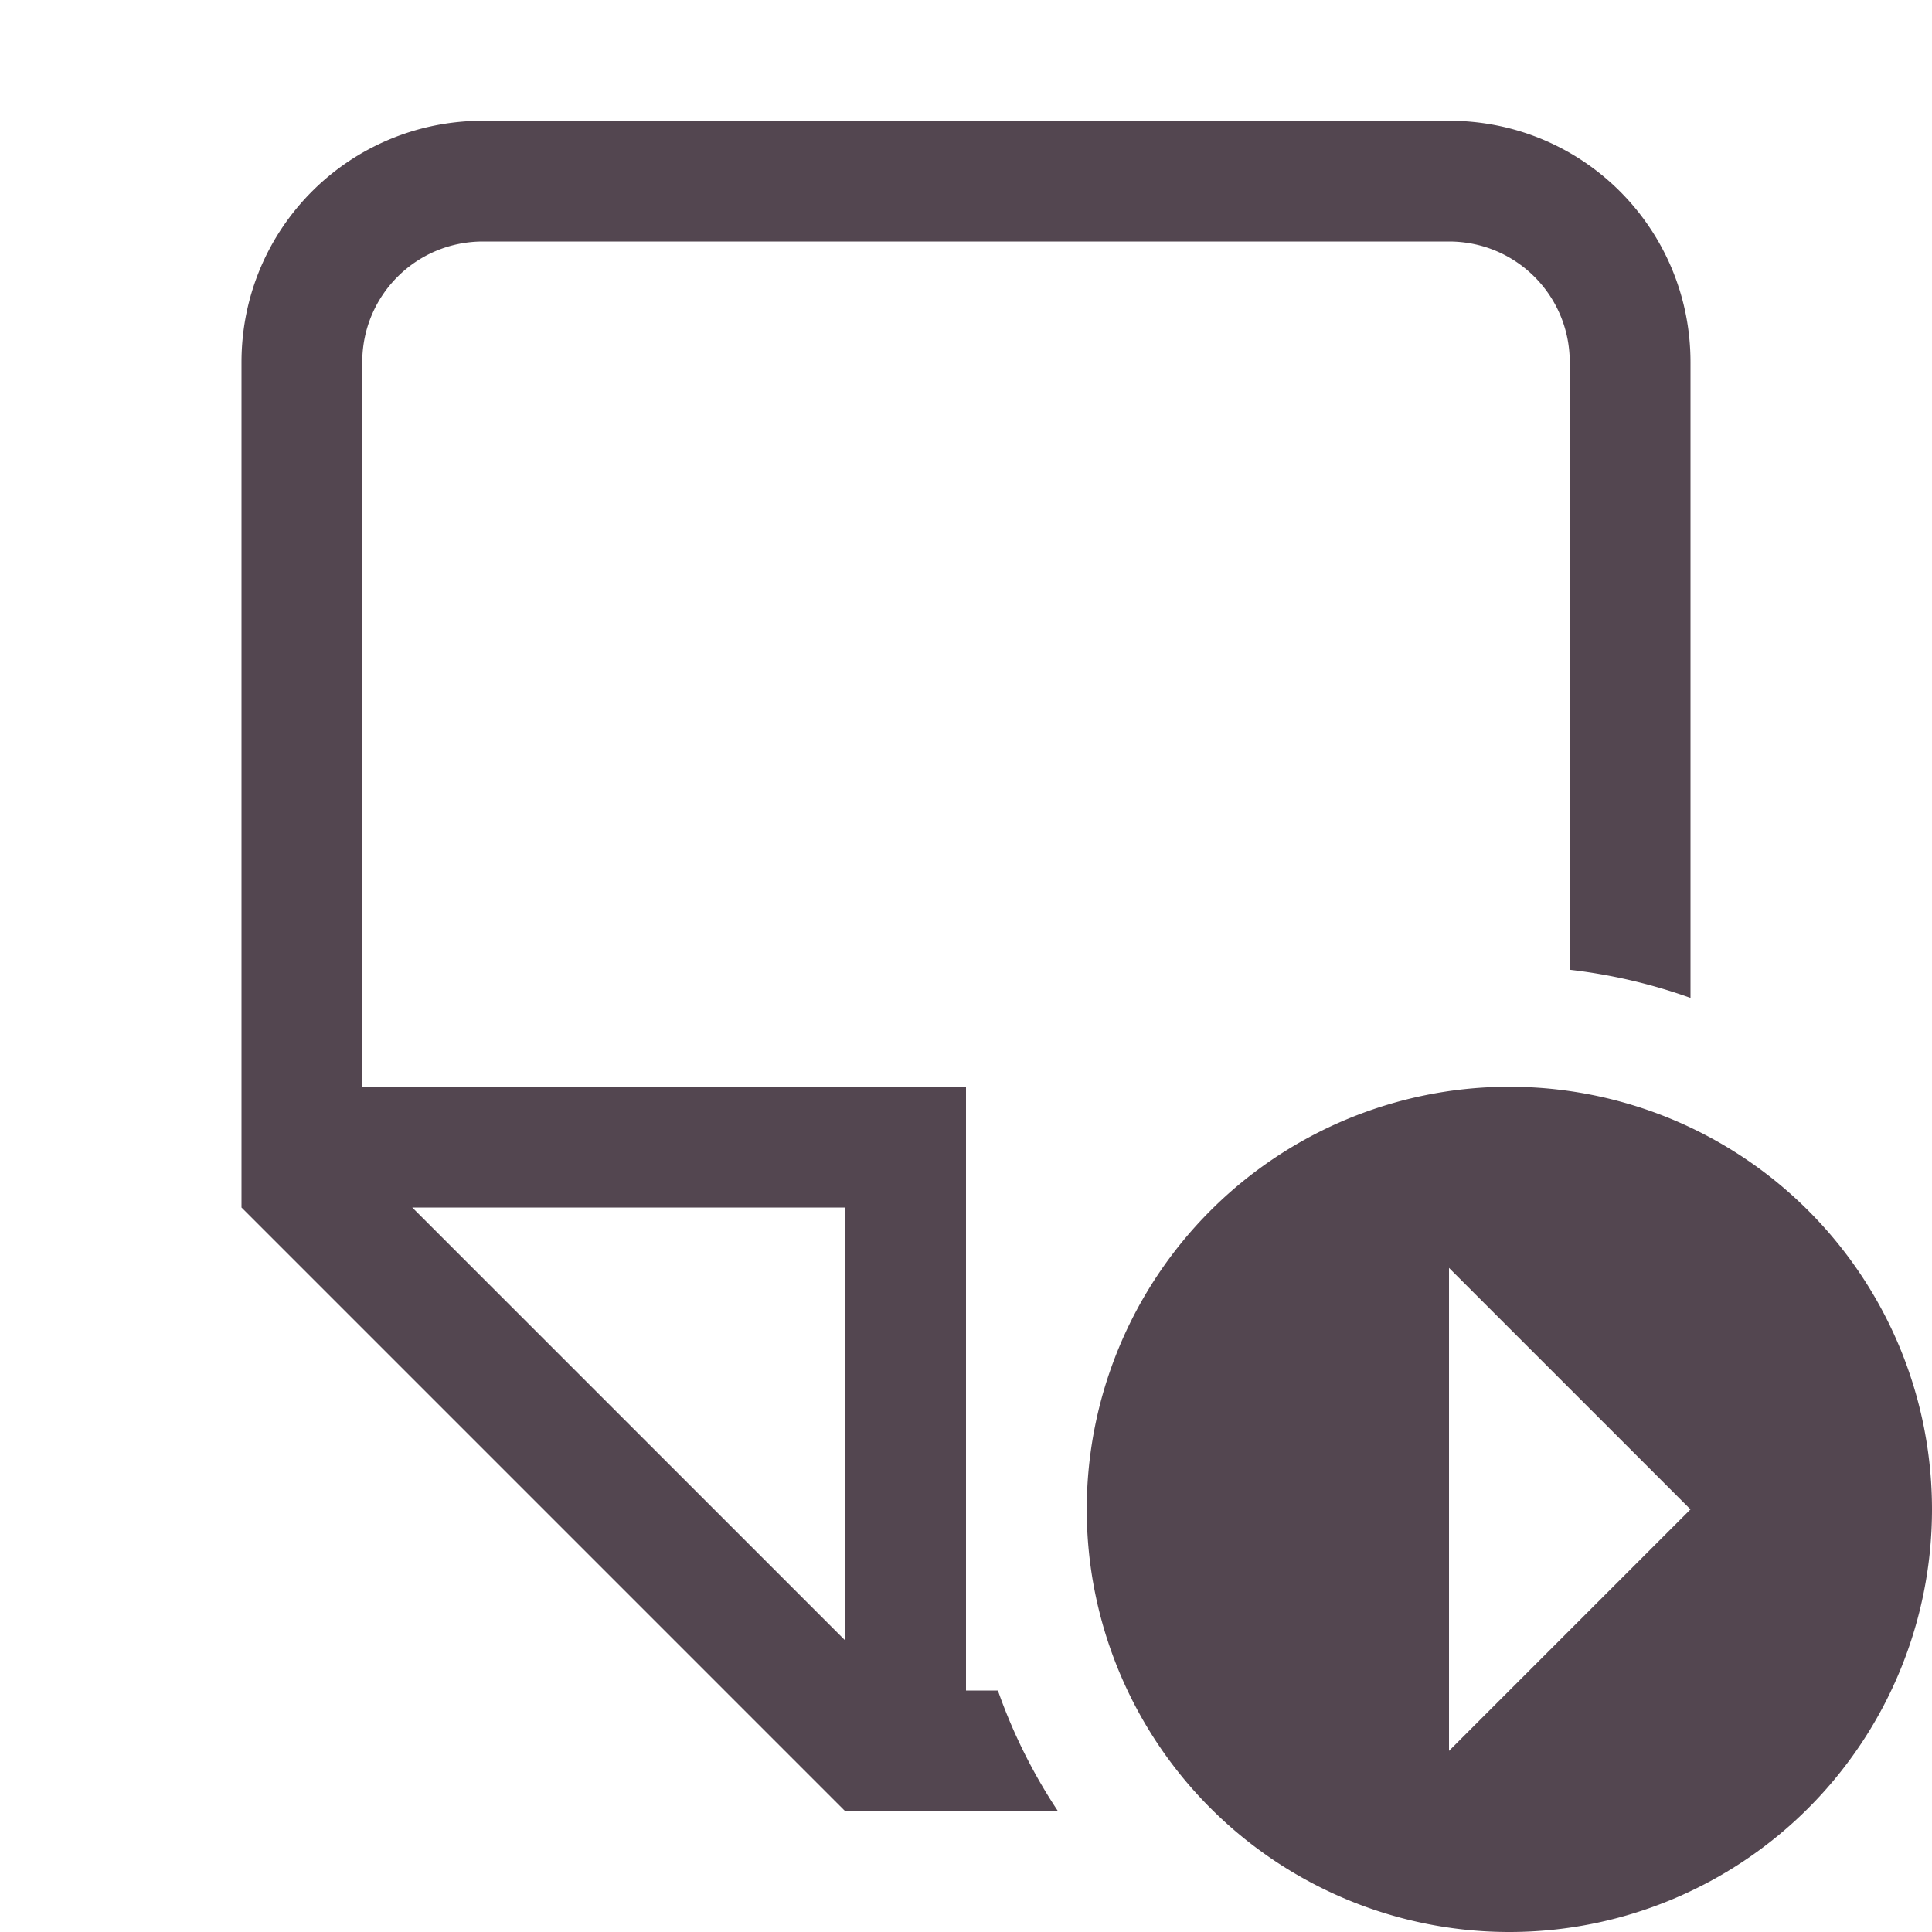 <svg xmlns="http://www.w3.org/2000/svg" width="16" height="16"><defs><style id="current-color-scheme" type="text/css">.ColorScheme-Text{color:#534650}</style></defs><path d="M4 1c-1.108 0-2 .892-2 2v7l5 5h1.762a4.5 4.5 0 0 1-.498-1H8V9H3V3c0-.554.446-1 1-1h8c.554 0 1 .446 1 1v5.031a4.5 4.5 0 0 1 1 .233V3c0-1.108-.892-2-2-2zm-.586 9H7v3.586z" class="ColorScheme-Text" style="fill:currentColor"/><path d="M12.5 9A3.5 3.5 0 0 0 9 12.5a3.5 3.5 0 0 0 3.5 3.5 3.5 3.5 0 0 0 3.5-3.5A3.5 3.5 0 0 0 12.5 9m-.5 1.5 2 2-2 2z" class="ColorScheme-Text" style="fill:currentColor"/></svg>